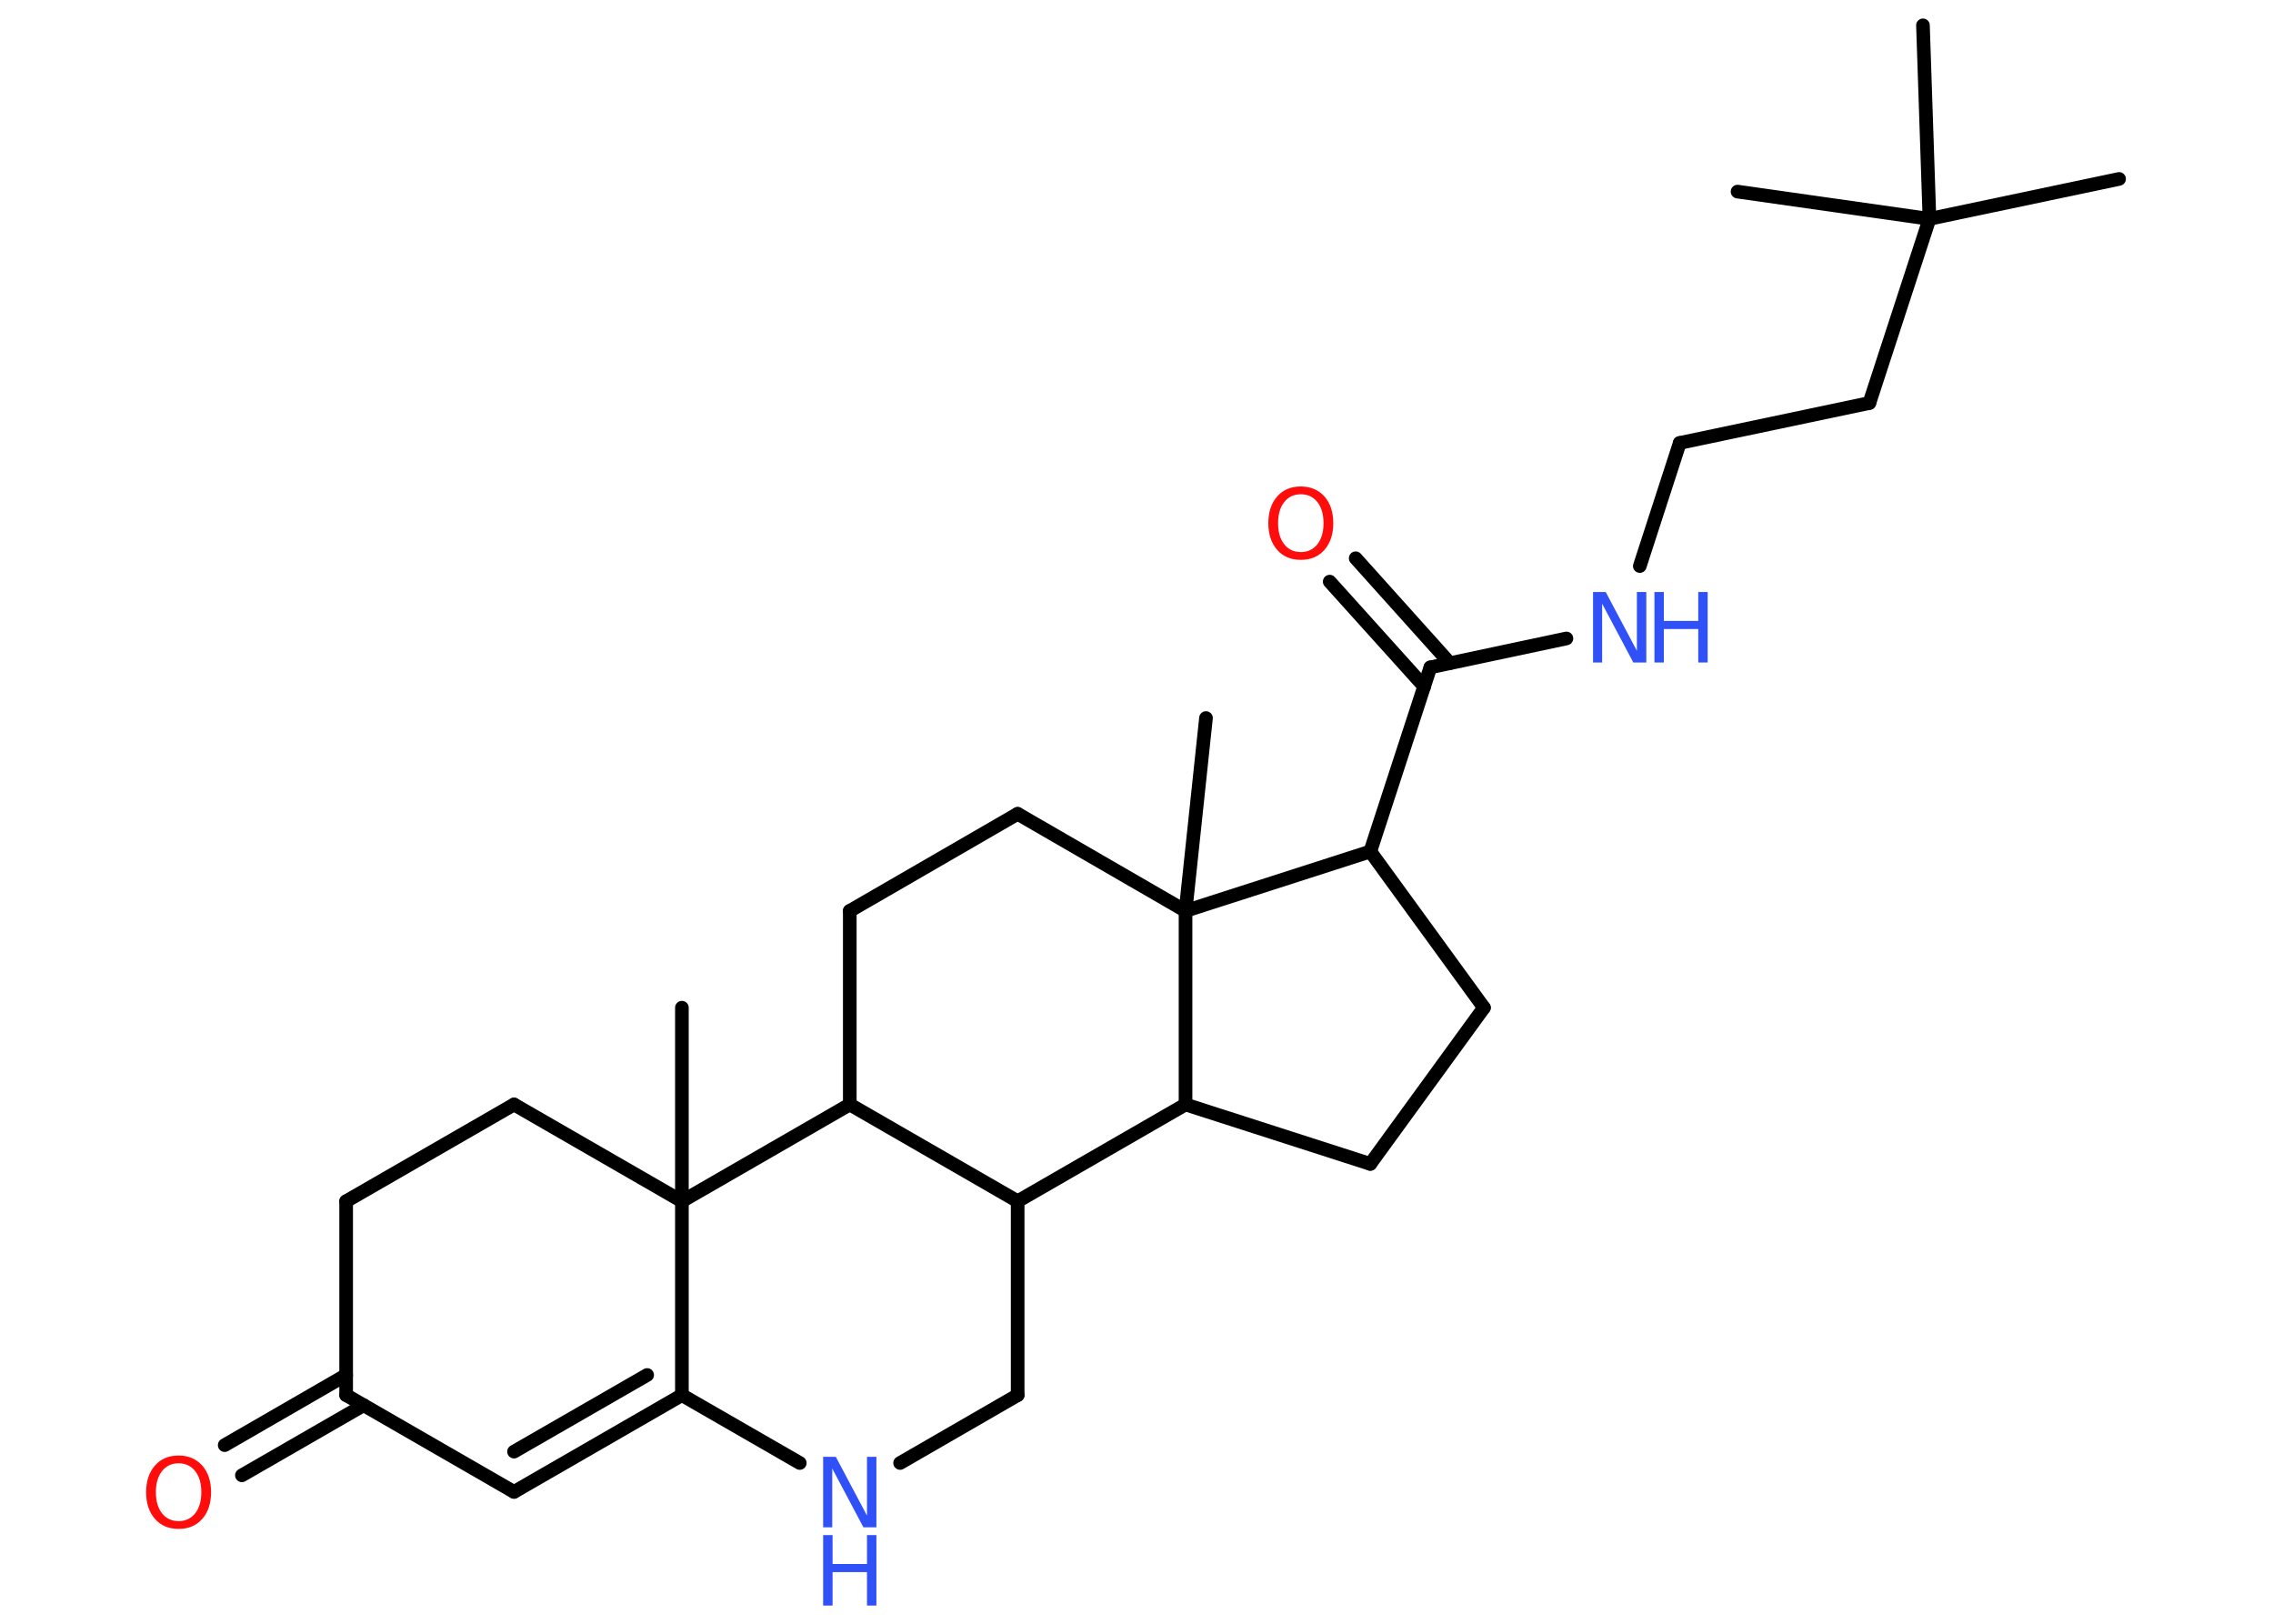 <?xml version='1.0' encoding='UTF-8'?>
<!DOCTYPE svg PUBLIC "-//W3C//DTD SVG 1.1//EN" "http://www.w3.org/Graphics/SVG/1.1/DTD/svg11.dtd">
<svg version='1.2' xmlns='http://www.w3.org/2000/svg' xmlns:xlink='http://www.w3.org/1999/xlink' width='70.0mm' height='50.0mm' viewBox='0 0 70.0 50.0'>
  <desc>Generated by the Chemistry Development Kit (http://github.com/cdk)</desc>
  <g stroke-linecap='round' stroke-linejoin='round' stroke='#000000' stroke-width='.42' fill='#3050F8'>
    <rect x='.0' y='.0' width='70.0' height='50.0' fill='#FFFFFF' stroke='none'/>
    <g id='mol1' class='mol'>
      <line id='mol1bnd1' class='bond' x1='65.26' y1='5.51' x2='59.42' y2='6.74'/>
      <line id='mol1bnd2' class='bond' x1='59.42' y1='6.74' x2='59.22' y2='.78'/>
      <line id='mol1bnd3' class='bond' x1='59.42' y1='6.74' x2='53.51' y2='5.9'/>
      <line id='mol1bnd4' class='bond' x1='59.42' y1='6.74' x2='57.57' y2='12.41'/>
      <line id='mol1bnd5' class='bond' x1='57.57' y1='12.41' x2='51.73' y2='13.64'/>
      <line id='mol1bnd6' class='bond' x1='51.73' y1='13.64' x2='50.5' y2='17.43'/>
      <line id='mol1bnd7' class='bond' x1='48.24' y1='19.66' x2='44.05' y2='20.55'/>
      <g id='mol1bnd8' class='bond'>
        <line x1='43.86' y1='21.14' x2='40.95' y2='17.91'/>
        <line x1='44.65' y1='20.42' x2='41.75' y2='17.19'/>
      </g>
      <line id='mol1bnd9' class='bond' x1='44.05' y1='20.55' x2='42.2' y2='26.22'/>
      <line id='mol1bnd10' class='bond' x1='42.2' y1='26.22' x2='45.7' y2='31.03'/>
      <line id='mol1bnd11' class='bond' x1='45.7' y1='31.03' x2='42.2' y2='35.84'/>
      <line id='mol1bnd12' class='bond' x1='42.2' y1='35.84' x2='36.51' y2='34.01'/>
      <line id='mol1bnd13' class='bond' x1='36.51' y1='34.01' x2='31.34' y2='36.99'/>
      <line id='mol1bnd14' class='bond' x1='31.34' y1='36.99' x2='31.34' y2='42.96'/>
      <line id='mol1bnd15' class='bond' x1='31.34' y1='42.96' x2='27.72' y2='45.05'/>
      <line id='mol1bnd16' class='bond' x1='24.63' y1='45.05' x2='21.0' y2='42.96'/>
      <g id='mol1bnd17' class='bond'>
        <line x1='15.83' y1='45.94' x2='21.0' y2='42.96'/>
        <line x1='15.83' y1='44.7' x2='19.93' y2='42.34'/>
      </g>
      <line id='mol1bnd18' class='bond' x1='15.83' y1='45.94' x2='10.66' y2='42.96'/>
      <g id='mol1bnd19' class='bond'>
        <line x1='11.2' y1='43.27' x2='7.45' y2='45.43'/>
        <line x1='10.66' y1='42.34' x2='6.92' y2='44.5'/>
      </g>
      <line id='mol1bnd20' class='bond' x1='10.66' y1='42.96' x2='10.66' y2='36.99'/>
      <line id='mol1bnd21' class='bond' x1='10.66' y1='36.99' x2='15.83' y2='34.01'/>
      <line id='mol1bnd22' class='bond' x1='15.83' y1='34.01' x2='21.0' y2='36.99'/>
      <line id='mol1bnd23' class='bond' x1='21.0' y1='42.96' x2='21.0' y2='36.99'/>
      <line id='mol1bnd24' class='bond' x1='21.0' y1='36.99' x2='21.0' y2='31.03'/>
      <line id='mol1bnd25' class='bond' x1='21.0' y1='36.99' x2='26.17' y2='34.01'/>
      <line id='mol1bnd26' class='bond' x1='31.34' y1='36.99' x2='26.17' y2='34.01'/>
      <line id='mol1bnd27' class='bond' x1='26.17' y1='34.01' x2='26.17' y2='28.05'/>
      <line id='mol1bnd28' class='bond' x1='26.17' y1='28.05' x2='31.34' y2='25.06'/>
      <line id='mol1bnd29' class='bond' x1='31.34' y1='25.06' x2='36.51' y2='28.05'/>
      <line id='mol1bnd30' class='bond' x1='42.2' y1='26.22' x2='36.51' y2='28.05'/>
      <line id='mol1bnd31' class='bond' x1='36.51' y1='34.01' x2='36.51' y2='28.05'/>
      <line id='mol1bnd32' class='bond' x1='36.51' y1='28.05' x2='37.14' y2='22.11'/>
      <g id='mol1atm7' class='atom'>
        <path d='M49.06 18.23h.39l.96 1.81v-1.81h.29v2.17h-.4l-.96 -1.81v1.81h-.28v-2.17z' stroke='none'/>
        <path d='M50.95 18.23h.29v.89h1.06v-.89h.29v2.17h-.29v-1.03h-1.06v1.03h-.29v-2.17z' stroke='none'/>
      </g>
      <path id='mol1atm9' class='atom' d='M40.06 15.22q-.32 .0 -.51 .24q-.19 .24 -.19 .65q.0 .41 .19 .65q.19 .24 .51 .24q.32 .0 .51 -.24q.19 -.24 .19 -.65q.0 -.41 -.19 -.65q-.19 -.24 -.51 -.24zM40.06 14.98q.45 .0 .73 .31q.27 .31 .27 .82q.0 .51 -.27 .82q-.27 .31 -.73 .31q-.46 .0 -.73 -.31q-.27 -.31 -.27 -.82q.0 -.51 .27 -.82q.27 -.31 .73 -.31z' stroke='none' fill='#FF0D0D'/>
      <g id='mol1atm16' class='atom'>
        <path d='M25.35 44.86h.39l.96 1.81v-1.81h.29v2.17h-.4l-.96 -1.81v1.81h-.28v-2.17z' stroke='none'/>
        <path d='M25.35 47.27h.29v.89h1.06v-.89h.29v2.17h-.29v-1.03h-1.06v1.03h-.29v-2.17z' stroke='none'/>
      </g>
      <path id='mol1atm20' class='atom' d='M5.5 45.06q-.32 .0 -.51 .24q-.19 .24 -.19 .65q.0 .41 .19 .65q.19 .24 .51 .24q.32 .0 .51 -.24q.19 -.24 .19 -.65q.0 -.41 -.19 -.65q-.19 -.24 -.51 -.24zM5.5 44.82q.45 .0 .73 .31q.27 .31 .27 .82q.0 .51 -.27 .82q-.27 .31 -.73 .31q-.46 .0 -.73 -.31q-.27 -.31 -.27 -.82q.0 -.51 .27 -.82q.27 -.31 .73 -.31z' stroke='none' fill='#FF0D0D'/>
    </g>
  </g>
</svg>
